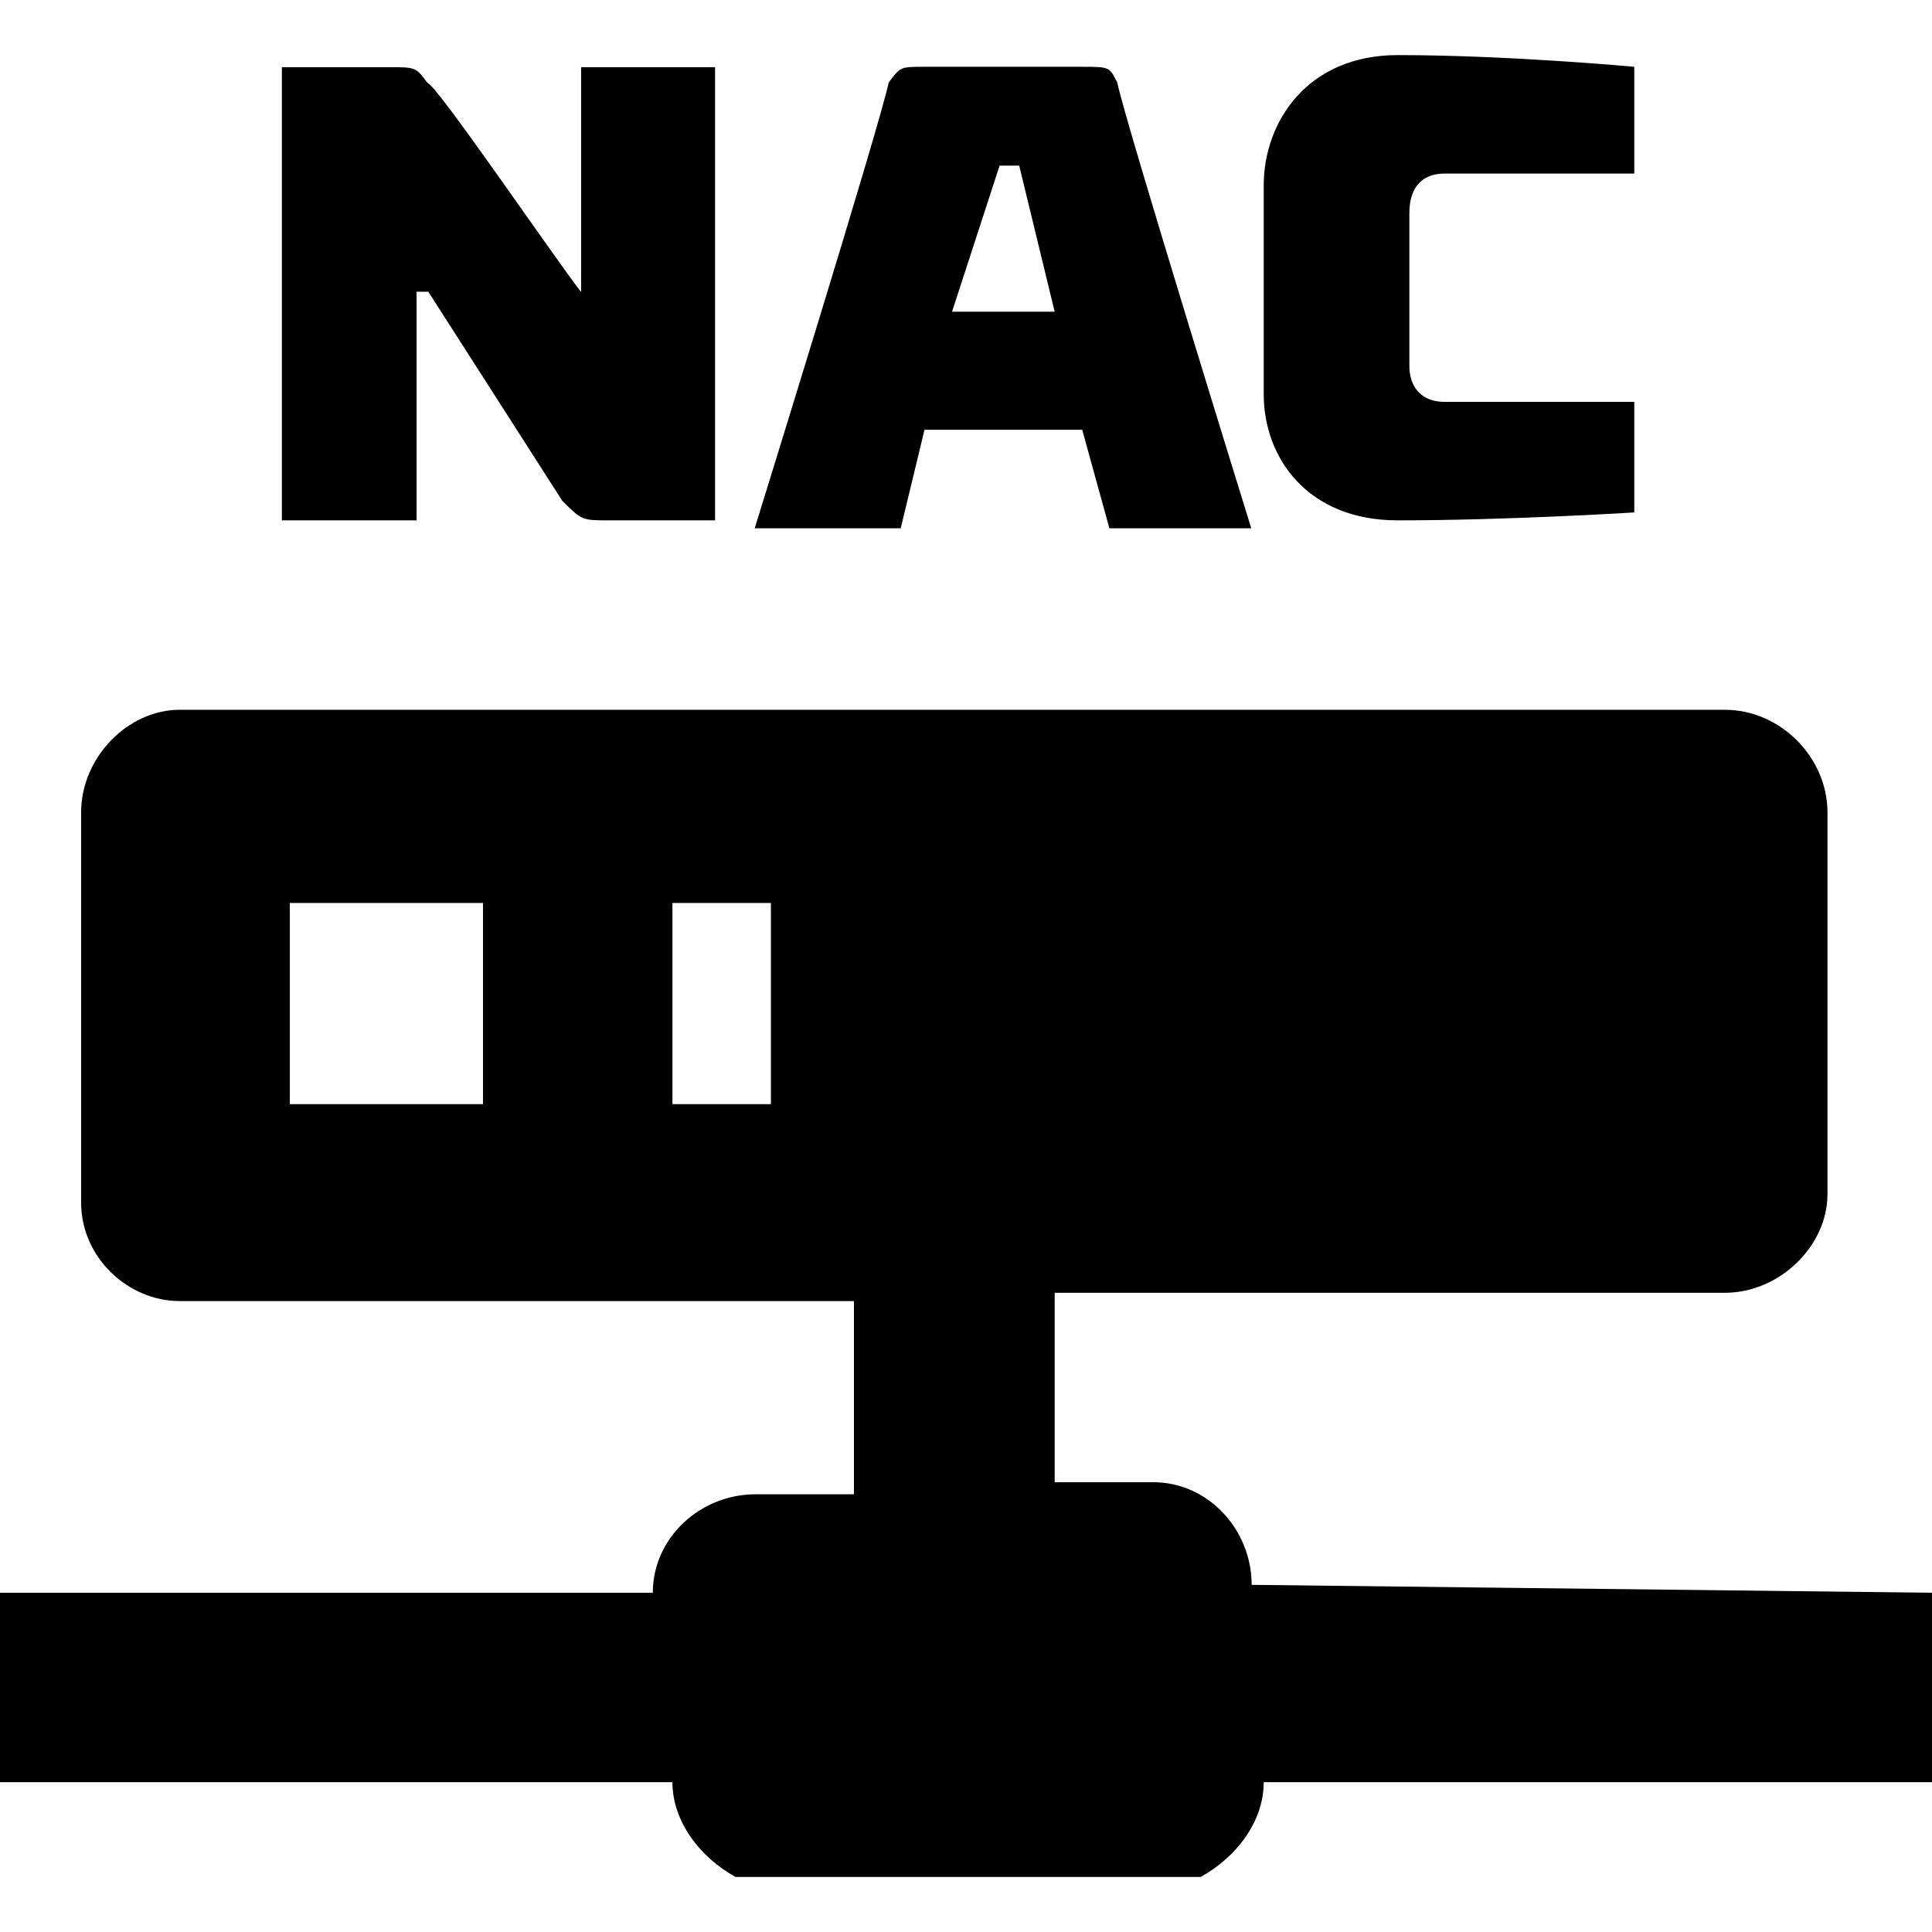 <?xml version="1.0" encoding="utf-8"?>
<!-- Generator: Adobe Illustrator 23.0.1, SVG Export Plug-In . SVG Version: 6.00 Build 0)  -->
<svg version="1.1" id="Layer_1" xmlns="http://www.w3.org/2000/svg" xmlns:xlink="http://www.w3.org/1999/xlink" x="0px" y="0px"
	 viewBox="0 0 512 512" style="enable-background:new 0 0 512 512;" xml:space="preserve">
<path d="M189.7,137.9h-28.2c-7.3,0-7.3,0-12.5-5.2l-35.5-55.4h-3.1v60.6H74.7V17.8h28.2c7.3,0,7.3,0,10.4,4.2
	c2.1,0,33.4,46,40.7,55.4V17.8h35.5V137.9z M286.8,113.9H245l-6.3,26.1h-38.7c0,0,33.4-107.6,35.5-118.1c3.1-4.2,3.1-4.2,9.4-4.2
	h41.8c7.3,0,7.3,0,9.4,4.2c2.1,10.4,35.5,118.1,35.5,118.1h-37.6L286.8,113.9z M252.3,82.6h27.2l-9.4-38.7h-5.2L252.3,82.6z
	 M433.1,46h-50.2c-7.3,0-9.4,5.2-9.4,10.4v40.7c0,4.2,2.1,9.4,9.4,9.4h50.2v29.3c0,0-33.4,2.1-62.7,2.1c-24,0-35.5-16.7-35.5-33.4
	V49.1c0-16.7,11.5-34.5,35.5-34.5c29.3,0,62.7,3.1,62.7,3.1V46z M331.7,420c0-14.6-11.5-27.2-26.1-27.2h-26.1v-50.2h177.6
	c14.6,0,27.2-12.5,27.2-26.1V215.3c0-14.6-12.5-27.2-27.2-27.2H47.6c-13.6,0-26.1,12.5-26.1,27.2v103.4c0,14.6,12.5,26.1,26.1,26.1
	h178.7V396h-26.1c-14.6,0-27.2,11.5-27.2,26.1H-0.5v50.2h178.7c0,10.4,7.3,19.9,16.7,25.1h123.3c9.4-5.2,16.7-14.6,16.7-25.1h177.6
	v-50.2L331.7,420z M128,292.6H76.8v-53.3H128V292.6z M204.3,292.6h-26.1v-53.3h26.1V292.6z"/>
</svg>
